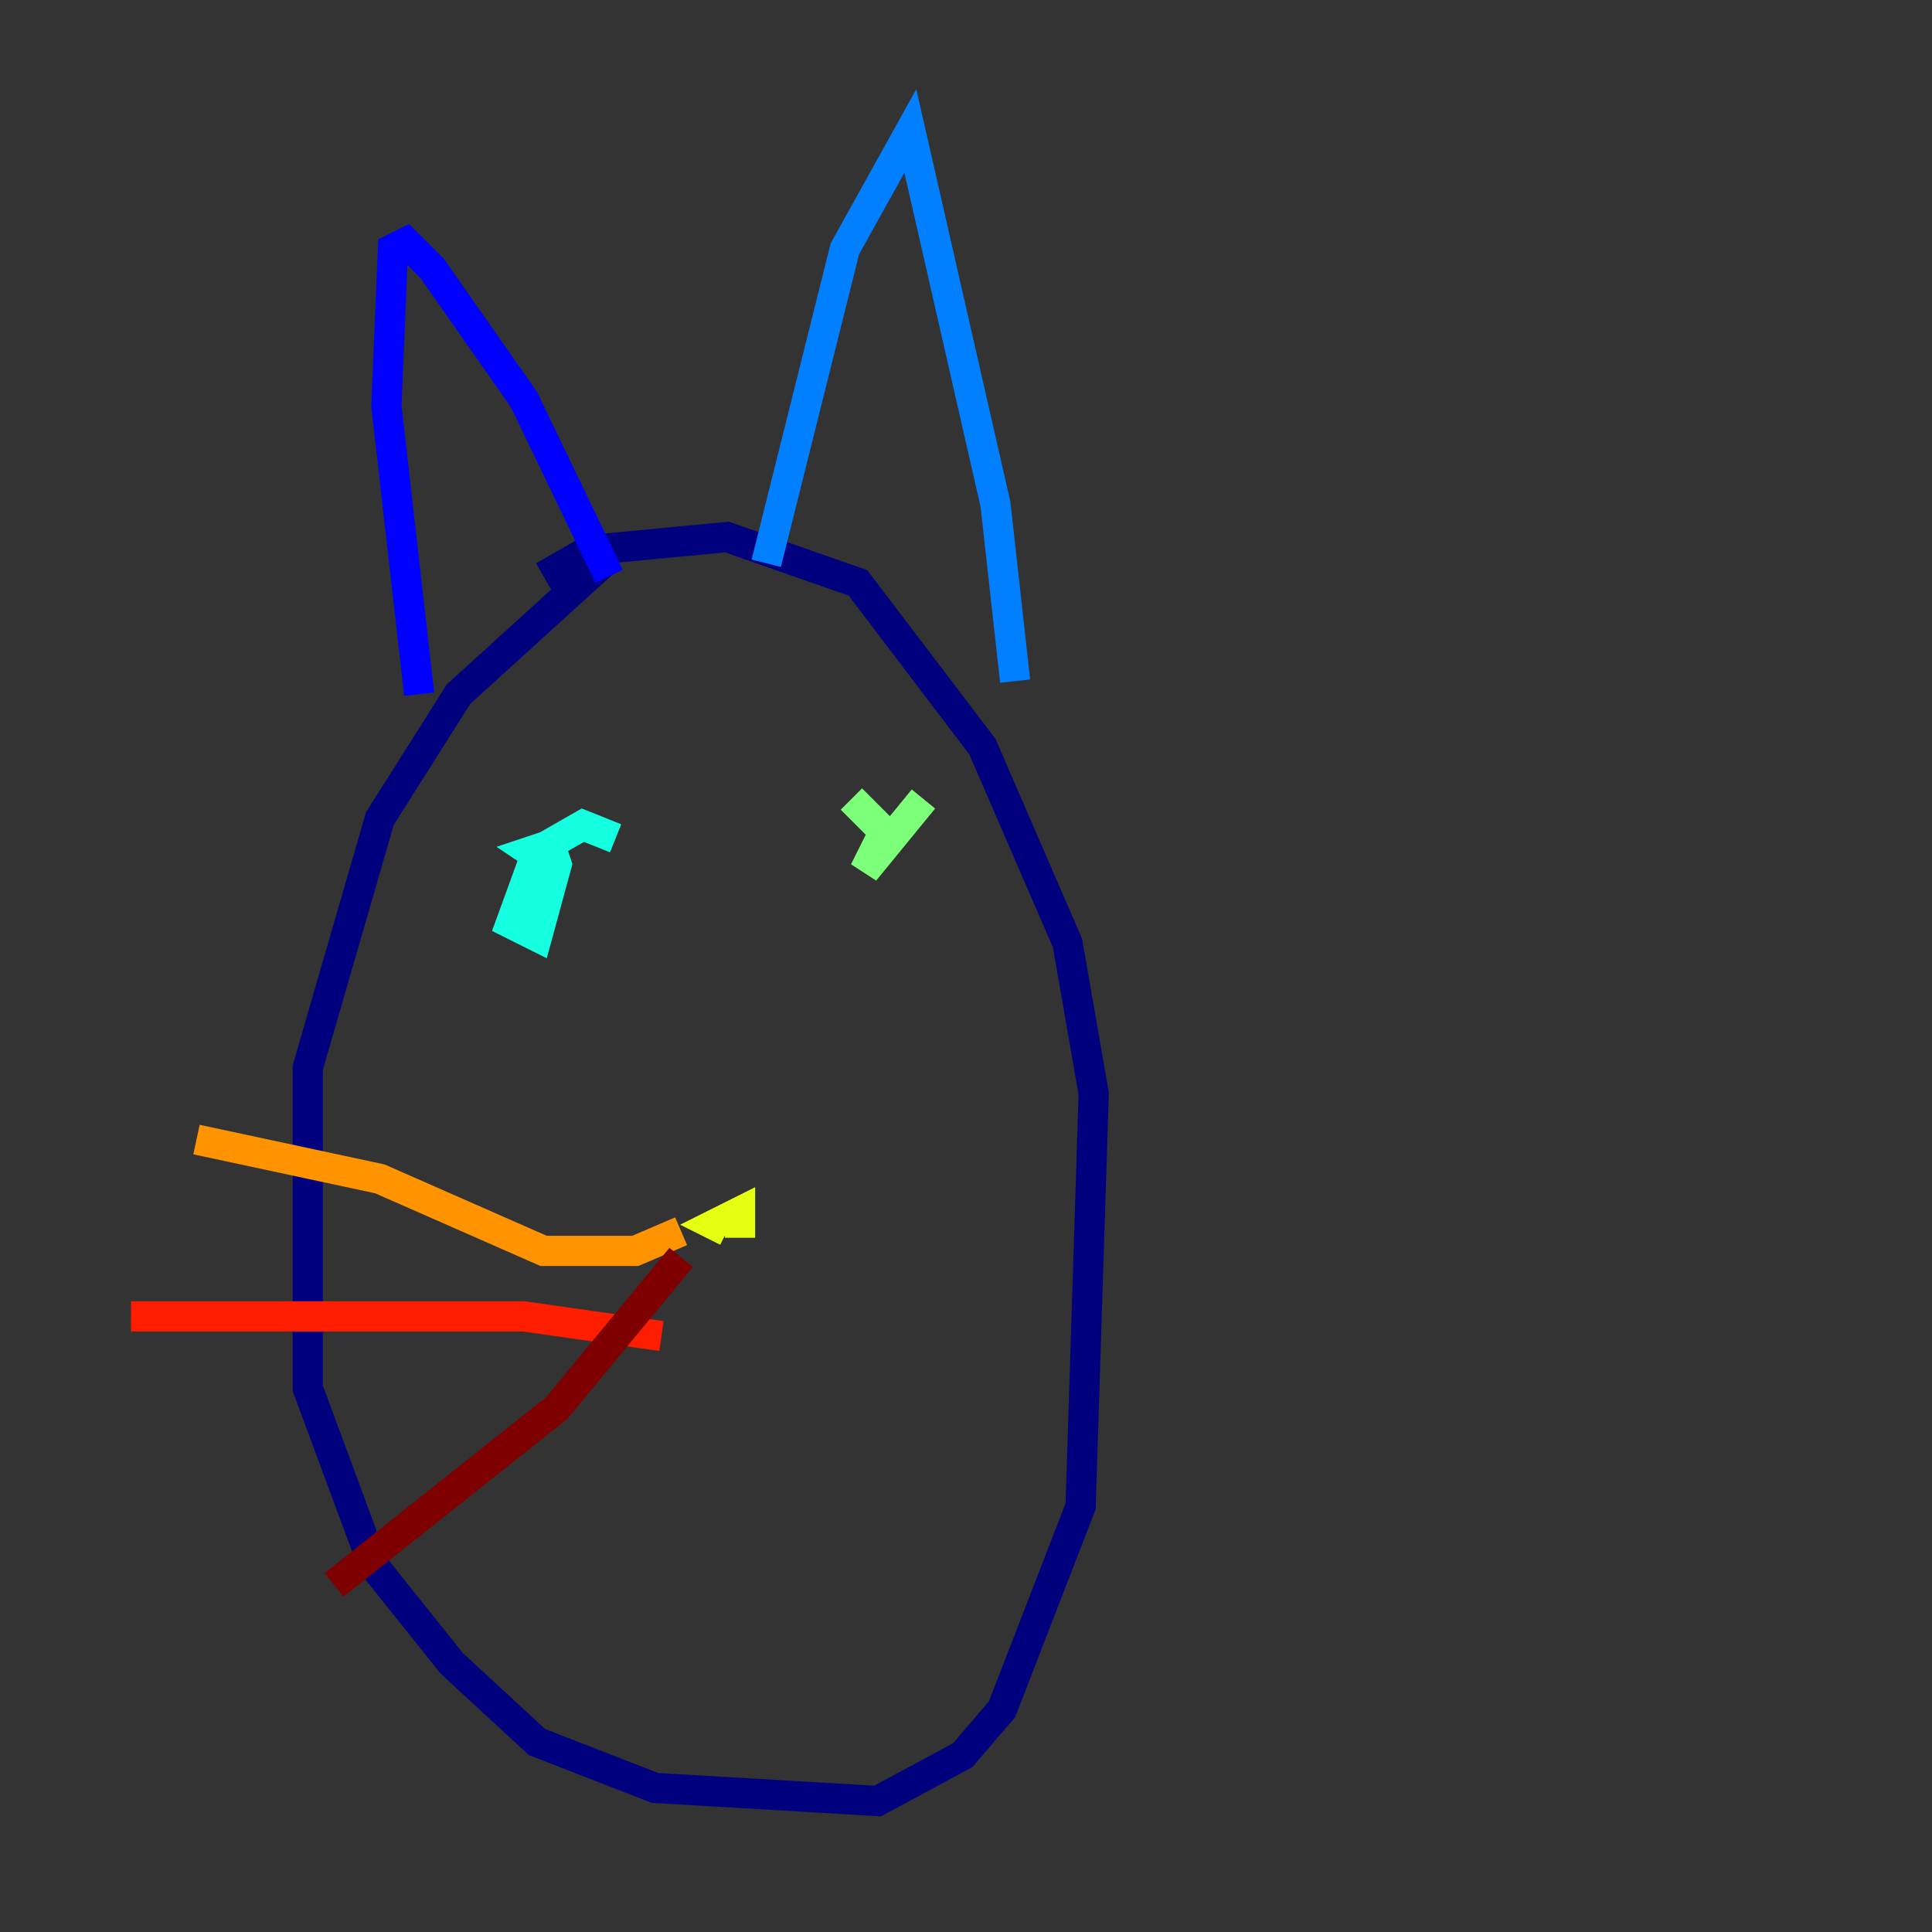 <?xml version="1.0" encoding="utf-8" ?>
<svg baseProfile="tiny" height="128" version="1.2" viewBox="0,0,128,128" width="128" xmlns="http://www.w3.org/2000/svg" xmlns:ev="http://www.w3.org/2001/xml-events" xmlns:xlink="http://www.w3.org/1999/xlink"><rect x="0" y="0" width="128" height="128" fill="#333333" stroke="none"/><defs /><polyline fill="none" points="39.919,37.315 30.373,45.993 25.166,54.237 20.393,70.725 20.393,91.986 24.732,103.702 29.939,110.21 35.58,115.417 43.39,118.454 58.142,119.322 63.783,116.285 66.386,113.248 71.593,99.797 72.461,72.461 70.725,62.481 65.085,49.464 56.841,38.617 48.163,35.58 39.051,36.447 36.014,38.183" stroke="#00007f" stroke-width="2" /><polyline fill="none" points="27.77,45.993 25.6,26.902 26.034,16.488 26.902,16.054 28.637,17.79 34.712,26.468 40.352,38.183" stroke="#0000ff" stroke-width="2" /><polyline fill="none" points="50.766,37.315 55.973,16.488 60.312,8.678 65.953,33.41 67.254,45.125" stroke="#0080ff" stroke-width="2" /><polyline fill="none" points="40.786,55.539 38.617,54.671 35.58,56.407 33.844,61.18 35.58,62.047 36.881,57.275 36.447,55.973 35.146,56.407 36.447,57.275" stroke="#15ffe1" stroke-width="2" /><polyline fill="none" points="61.18,52.936 57.275,57.709 58.576,55.105 56.407,52.936" stroke="#7cff79" stroke-width="2" /><polyline fill="none" points="49.031,82.007 49.031,80.271 47.295,81.139 48.163,81.573" stroke="#e4ff12" stroke-width="2" /><polyline fill="none" points="45.125,81.573 42.088,82.875 36.014,82.875 25.166,78.102 13.017,75.498" stroke="#ff9400" stroke-width="2" /><polyline fill="none" points="43.824,88.515 34.712,87.214 8.678,87.214" stroke="#ff1d00" stroke-width="2" /><polyline fill="none" points="45.125,83.308 36.881,93.288 22.129,105.003" stroke="#7f0000" stroke-width="2" /></svg>